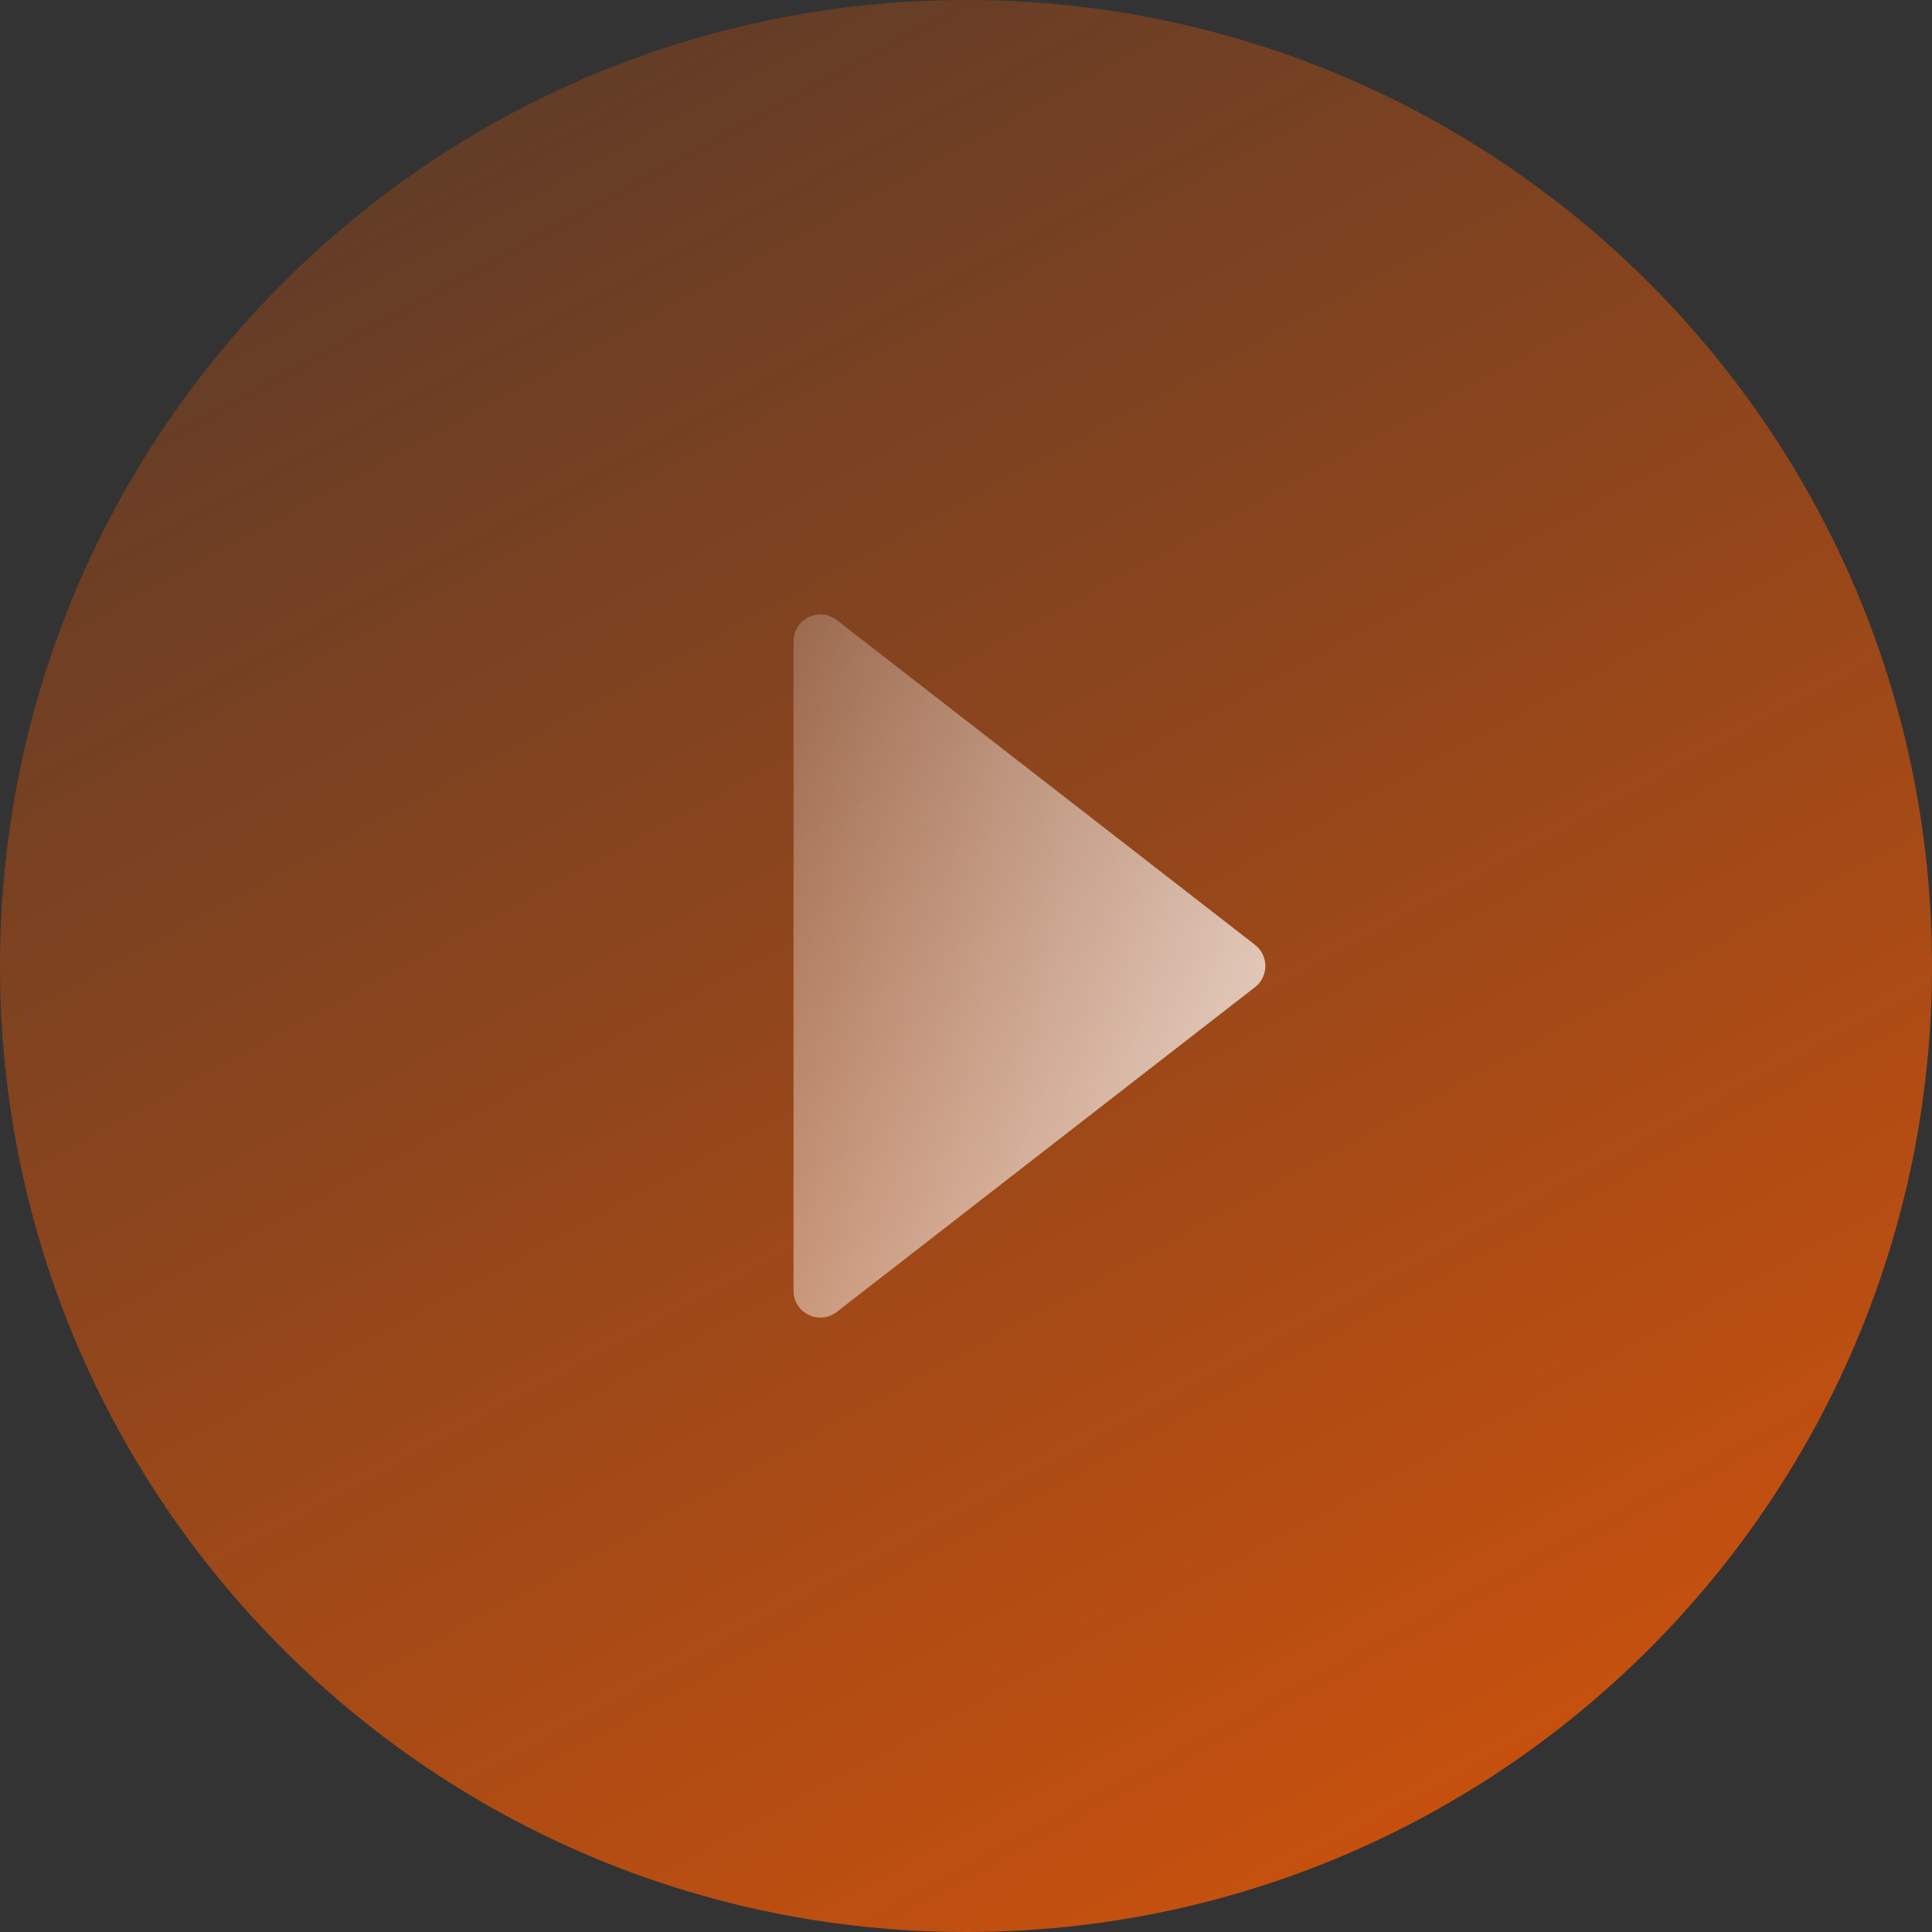 <svg width="72" height="72" viewBox="0 0 72 72" fill="none" xmlns="http://www.w3.org/2000/svg">
<rect x="0" y="0" width="72" height="72" fill="#333333" stroke="none"/>
<path d="M0 36C0 16.118 16.118 0 36 0C55.882 0 72 16.118 72 36C72 55.882 55.882 72 36 72C16.118 72 0 55.882 0 36Z" fill="url(#paint0_linear_339_63500)"/>
<path d="M29.572 48.1V23.9C29.572 23.068 30.529 22.6 31.186 23.11L46.769 35.21C47.285 35.611 47.285 36.389 46.769 36.79L31.186 48.89C30.529 49.4 29.572 48.932 29.572 48.1Z" fill="url(#paint1_linear_339_63500)" style="mix-blend-mode:plus-lighter"/>
<defs>
<linearGradient id="paint0_linear_339_63500" x1="73.073" y1="70.185" x2="30.589" y2="-7.905" gradientUnits="userSpaceOnUse">
<stop stop-color="#FF5C00" stop-opacity="0.8"/>
<stop offset="1" stop-color="#FF5C00" stop-opacity="0.2"/>
</linearGradient>
<linearGradient id="paint1_linear_339_63500" x1="47.572" y1="36" x2="27.185" y2="27.77" gradientUnits="userSpaceOnUse">
<stop stop-color="white" stop-opacity="0.7"/>
<stop offset="1" stop-color="white" stop-opacity="0.2"/>
</linearGradient>
</defs>
</svg>
